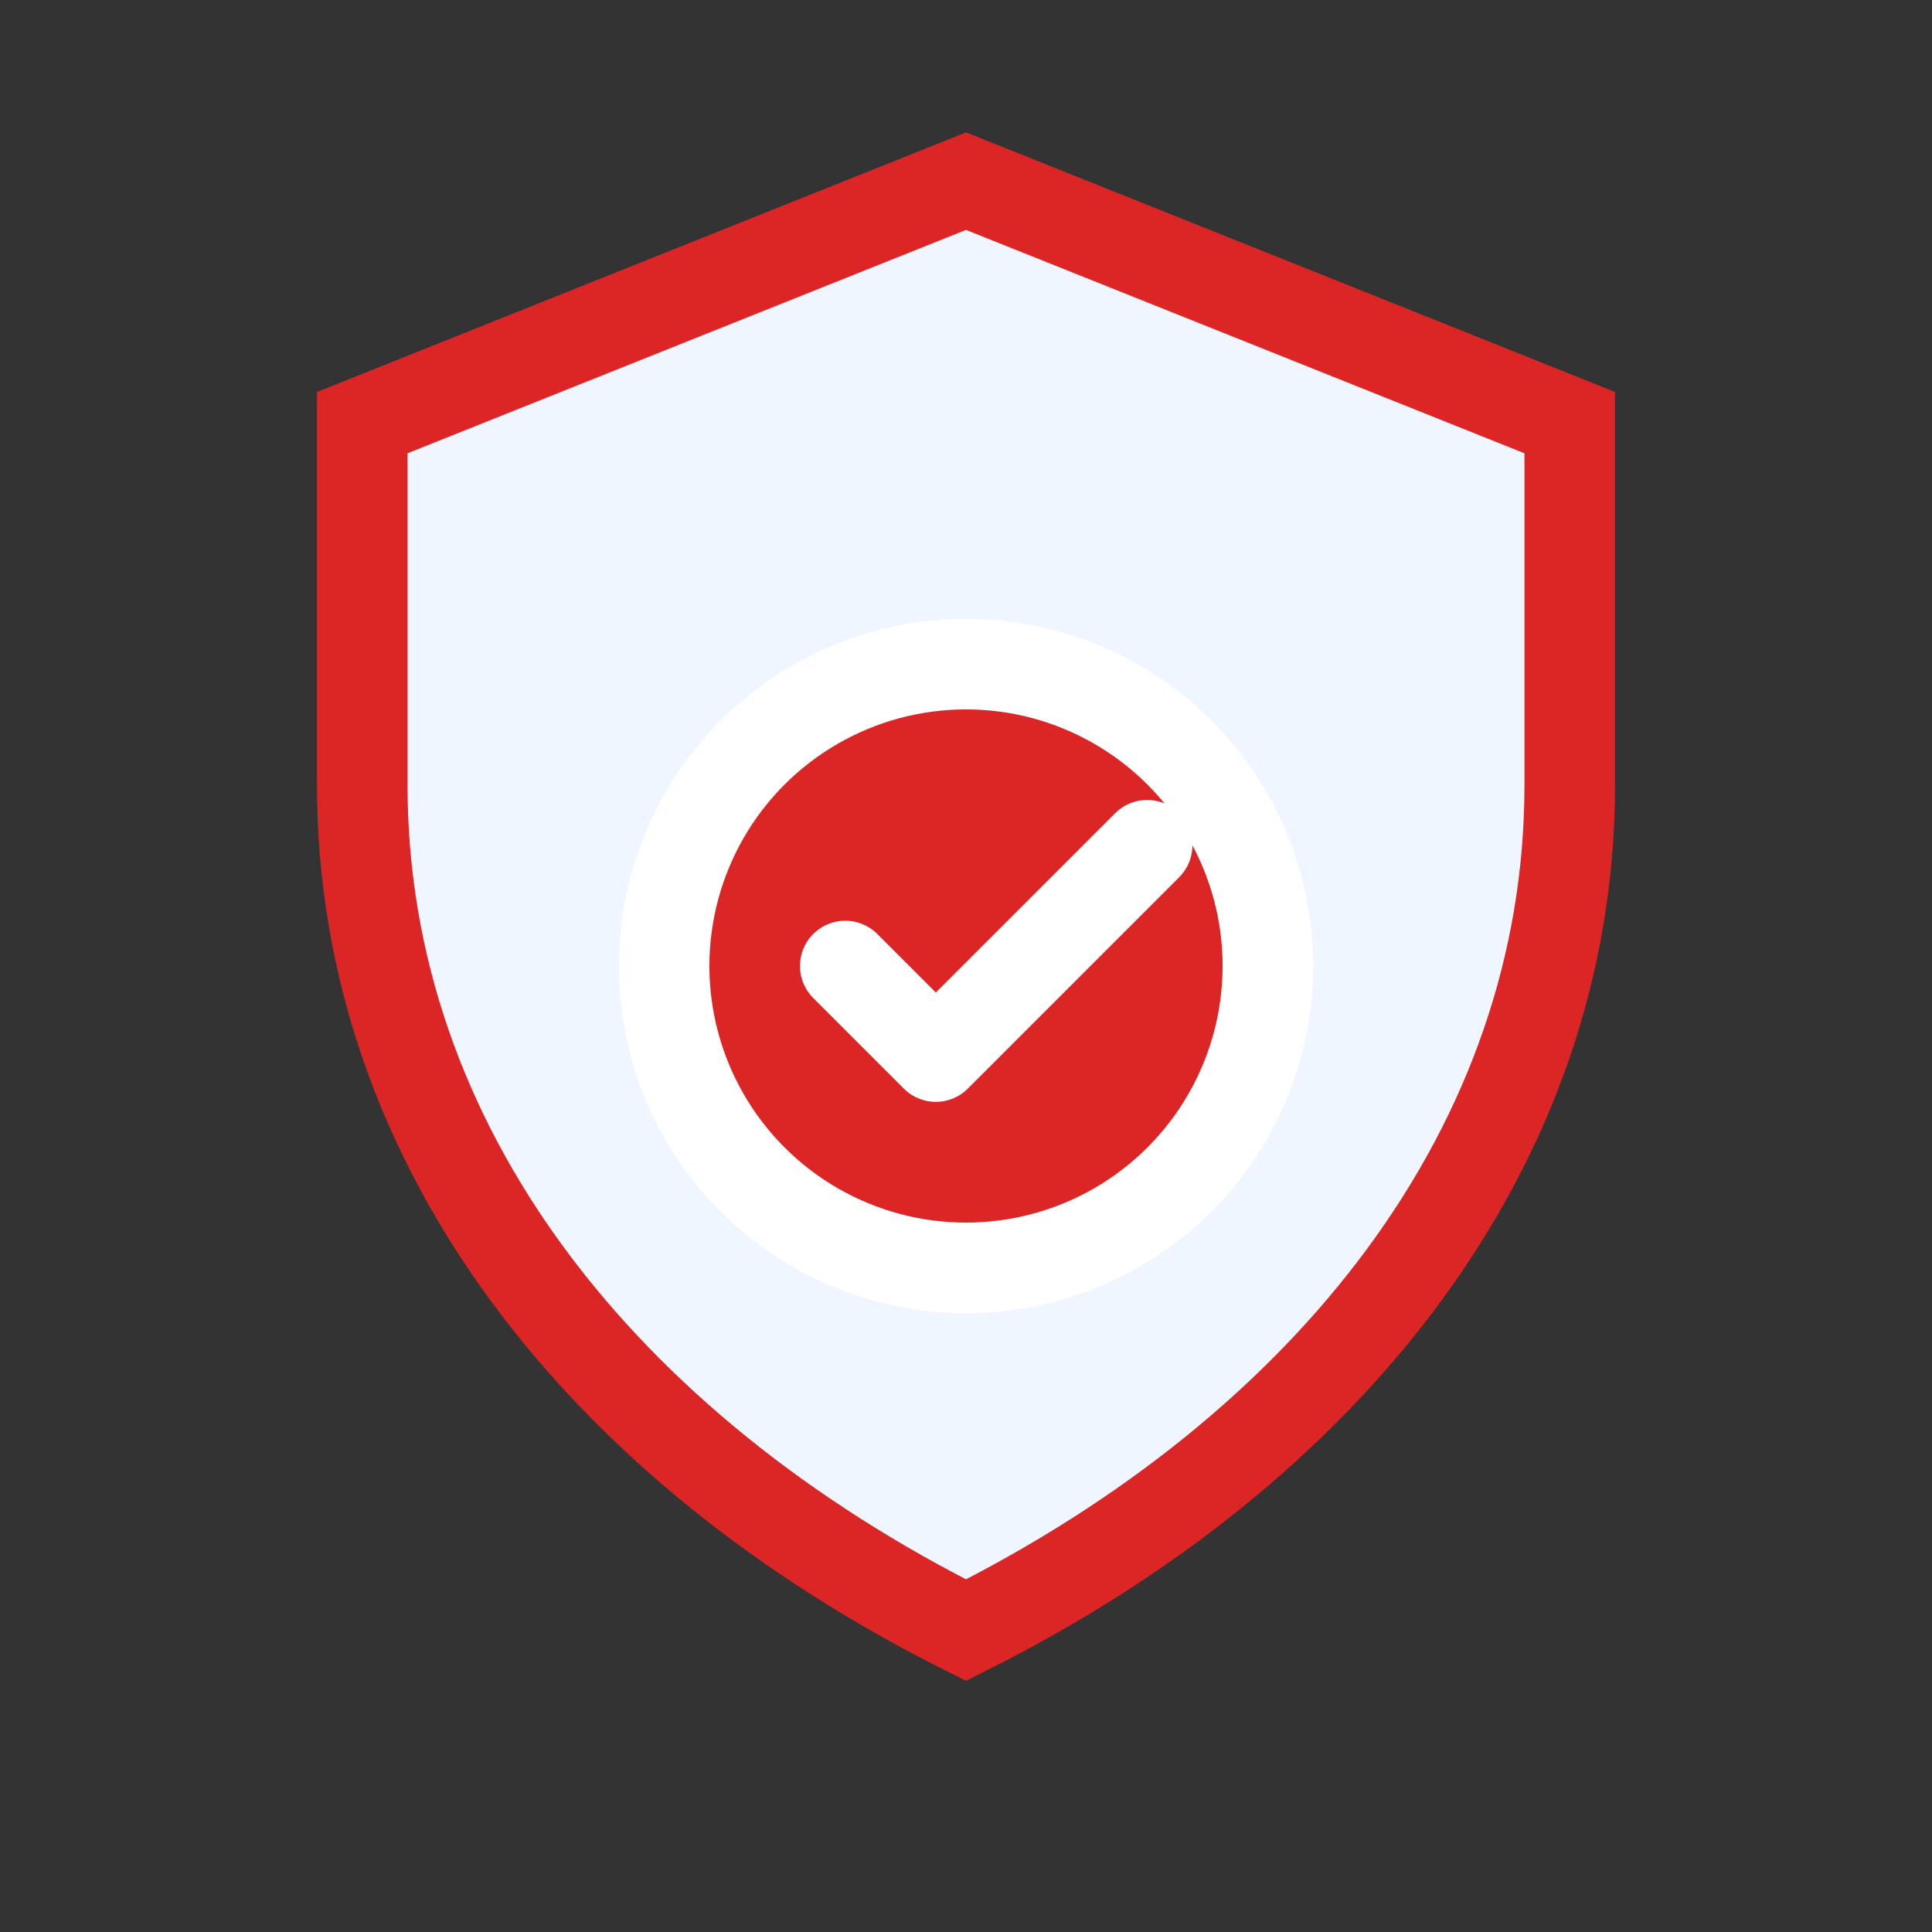 <svg xmlns="http://www.w3.org/2000/svg" width="64" height="64" fill="none" viewBox="0 0 64 64">
  <rect x="0" y="0" width="64" height="64" fill="#333333" stroke="none"/>
  <path d="M32 6l20 8v12c0 12-8 22-20 28-12-6-20-16-20-28V14l20-8z" fill="#eff6ff" stroke="#dc2626" stroke-width="3"/>
  <circle cx="32" cy="32" r="10" fill="#dc2626" stroke="white" stroke-width="3"/>
  <path d="M28 32l3 3 7-7" stroke="white" stroke-width="3" stroke-linecap="round" stroke-linejoin="round"/>
</svg>